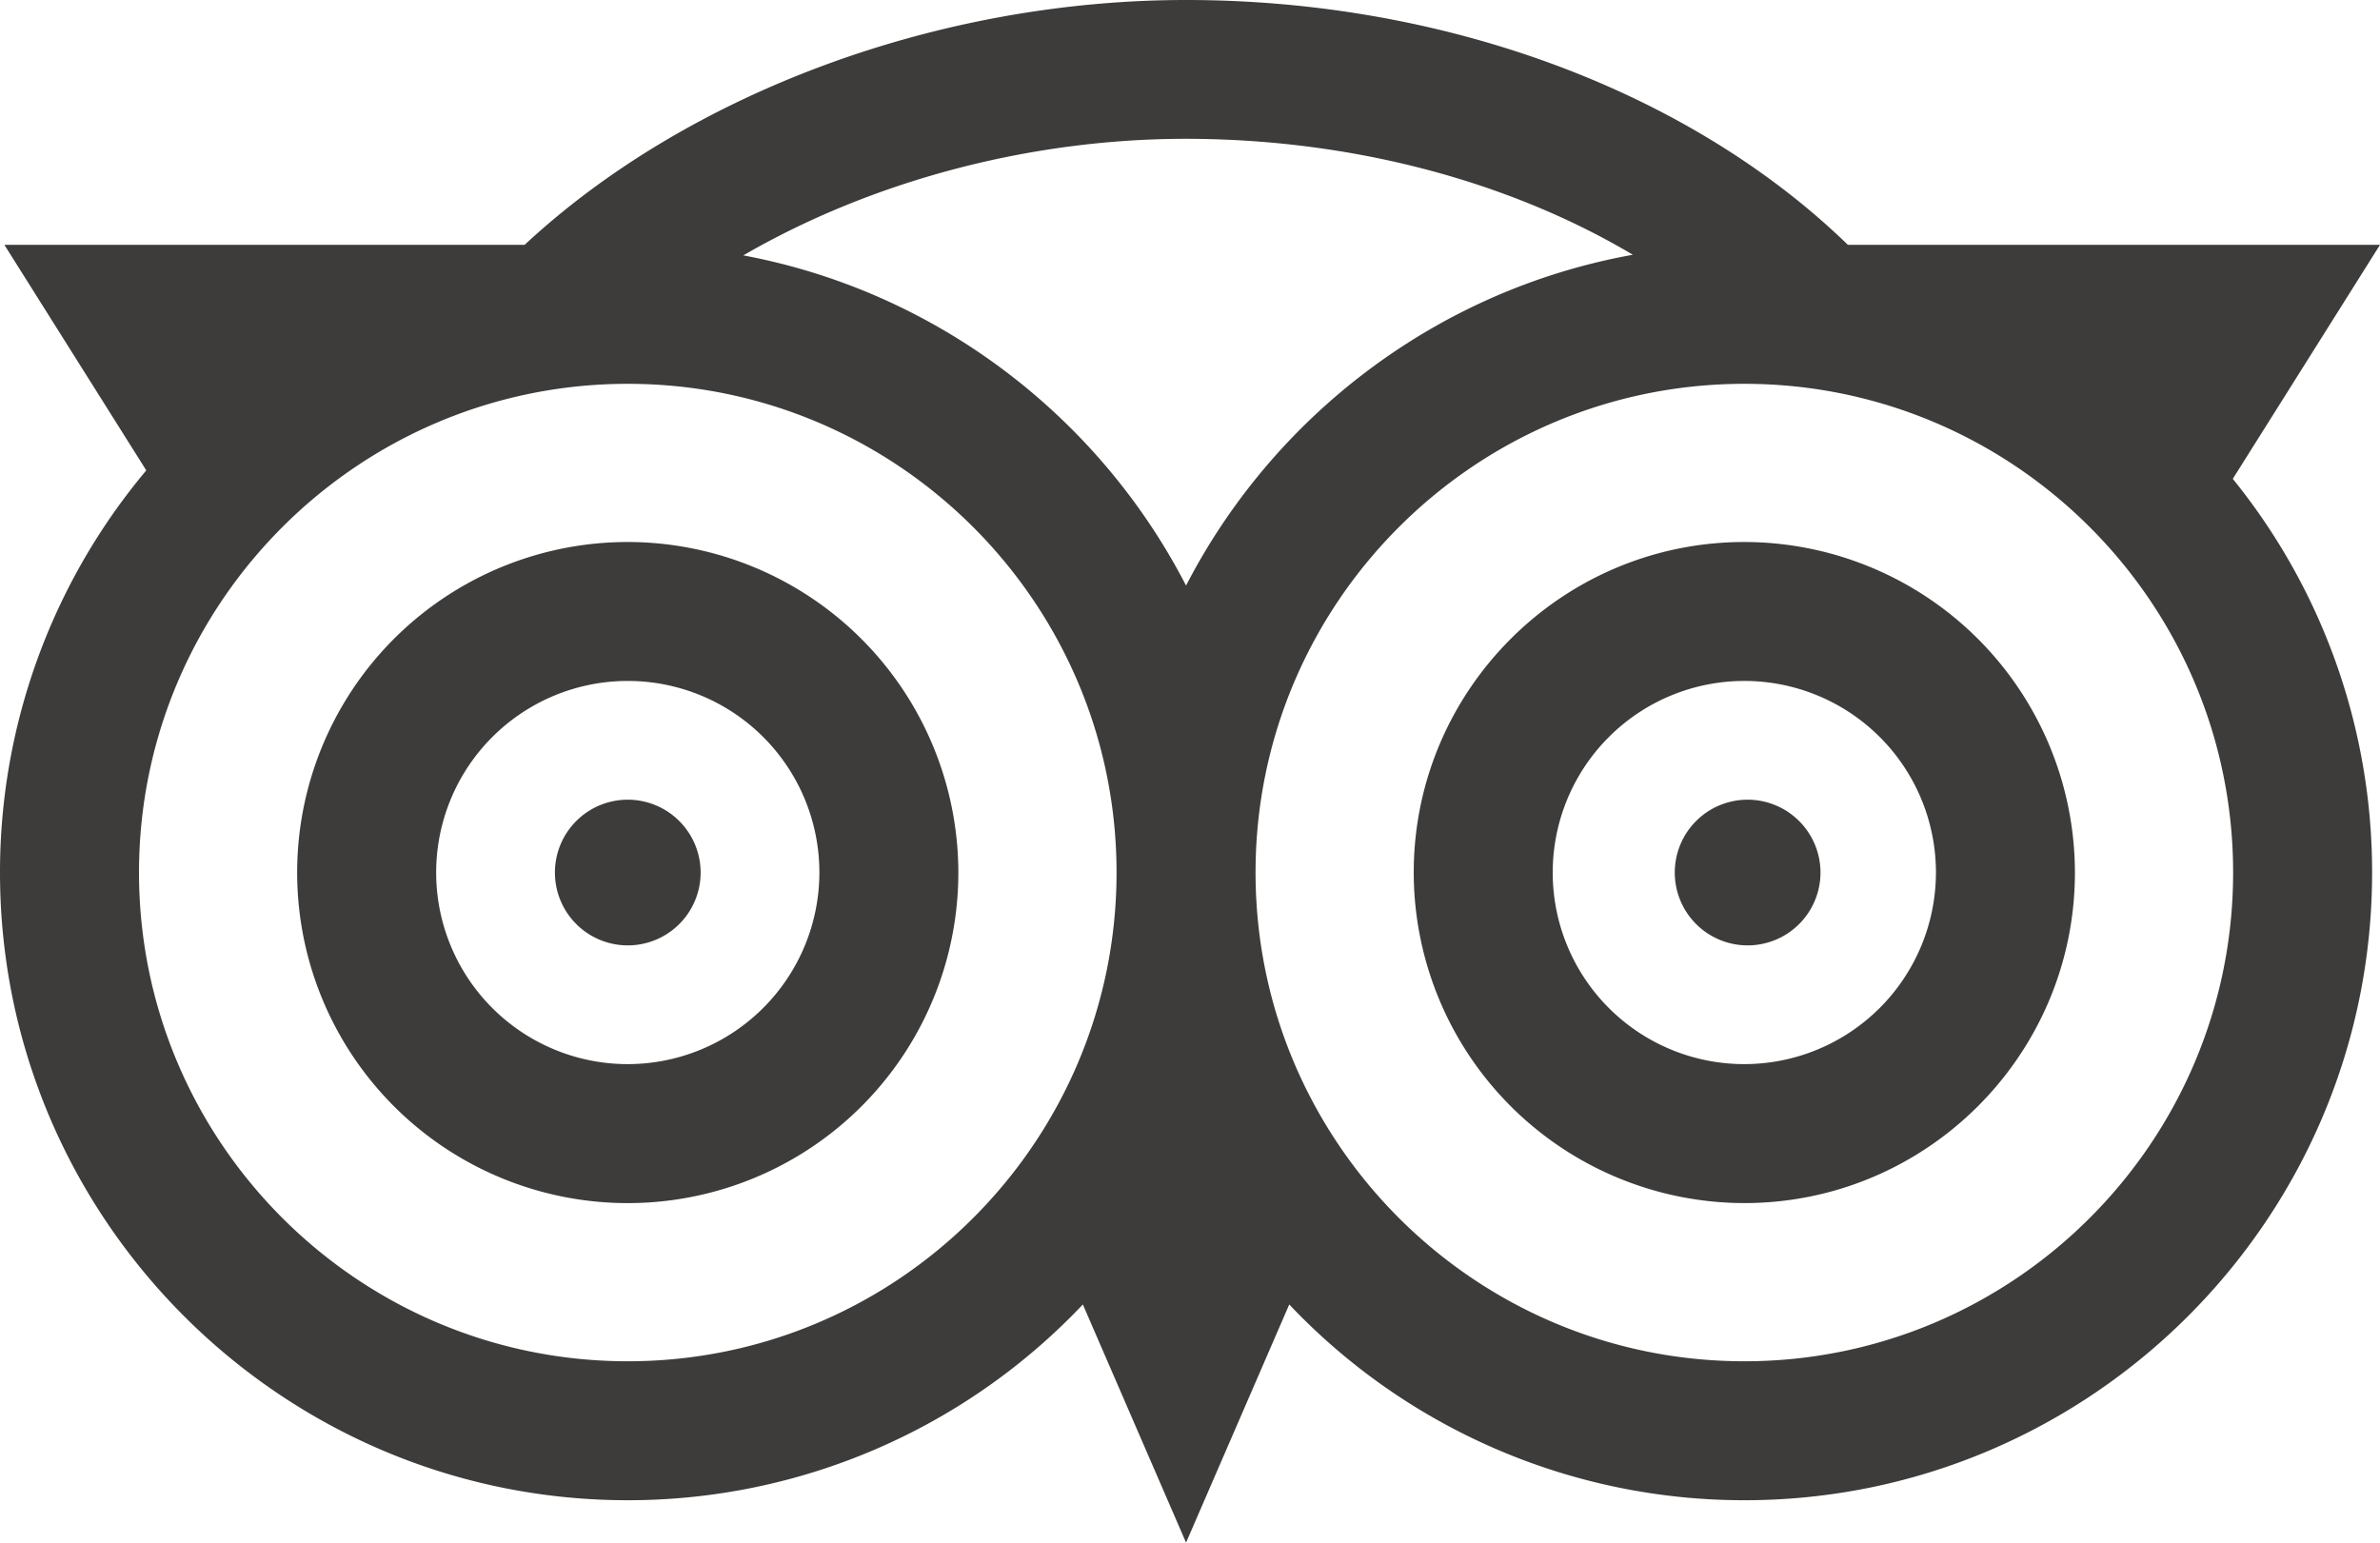 <svg id="Layer_1" data-name="Layer 1" xmlns="http://www.w3.org/2000/svg" viewBox="0 0 922.5 598.01"><defs><style>.cls-1{fill:#3d3c3b;}</style></defs><path class="cls-1" d="M282.08,411.11A128.14,128.14,0,1,0,410.21,539.24,128.28,128.28,0,0,0,282.08,411.11Zm0,202.4a74.27,74.27,0,1,1,74.27-74.27A74.35,74.35,0,0,1,282.08,613.51Z" transform="translate(-38.75 -201)"/><path class="cls-1" d="M714.87,411.11c-70.66,0-128.15,57.48-128.15,128.13A128.29,128.29,0,0,0,714.87,667.38C785.51,667.38,843,609.9,843,539.24A128.28,128.28,0,0,0,714.87,411.11Zm0,202.4a74.27,74.27,0,1,1,74.26-74.27A74.35,74.35,0,0,1,714.87,613.51Z" transform="translate(-38.75 -201)"/><path class="cls-1" d="M961.25,295.91H755C693.59,236.3,598.76,201,498.47,201c-96.19,0-193.21,36.14-256.37,94.91H40.45l55,87.44A242.22,242.22,0,0,0,38.75,539.24c0,134.18,109.16,243.33,243.33,243.33a242.63,242.63,0,0,0,176.39-75.89l40,92.32,40-92.32a242.67,242.67,0,0,0,176.4,75.89c134.16,0,243.32-109.15,243.32-243.33a242.15,242.15,0,0,0-54-152.61Zm-289.6,3.85C596.12,313.35,532.59,361.92,498.47,428c-33.88-65.66-96.77-114-171.61-128,49.34-28.6,110.49-45.19,171.61-45.19C562.47,254.87,623.43,271.09,671.65,299.76ZM282.08,728.7c-104.47,0-189.45-85-189.45-189.46s85-189.45,189.45-189.45,189.45,85,189.45,189.45S386.55,728.7,282.08,728.7Zm432.79,0c-104.47,0-189.46-85-189.46-189.46s85-189.45,189.46-189.45,189.45,85,189.45,189.45S819.33,728.7,714.87,728.7Z" transform="translate(-38.75 -201)"/><path class="cls-1" d="M282.08,511a28.24,28.24,0,1,0,28.24,28.24A28.27,28.27,0,0,0,282.08,511Z" transform="translate(-38.75 -201)"/><path class="cls-1" d="M716.14,511a28.24,28.24,0,1,0,28.24,28.24A28.27,28.27,0,0,0,716.14,511Z" transform="translate(-38.75 -201)"/></svg>
